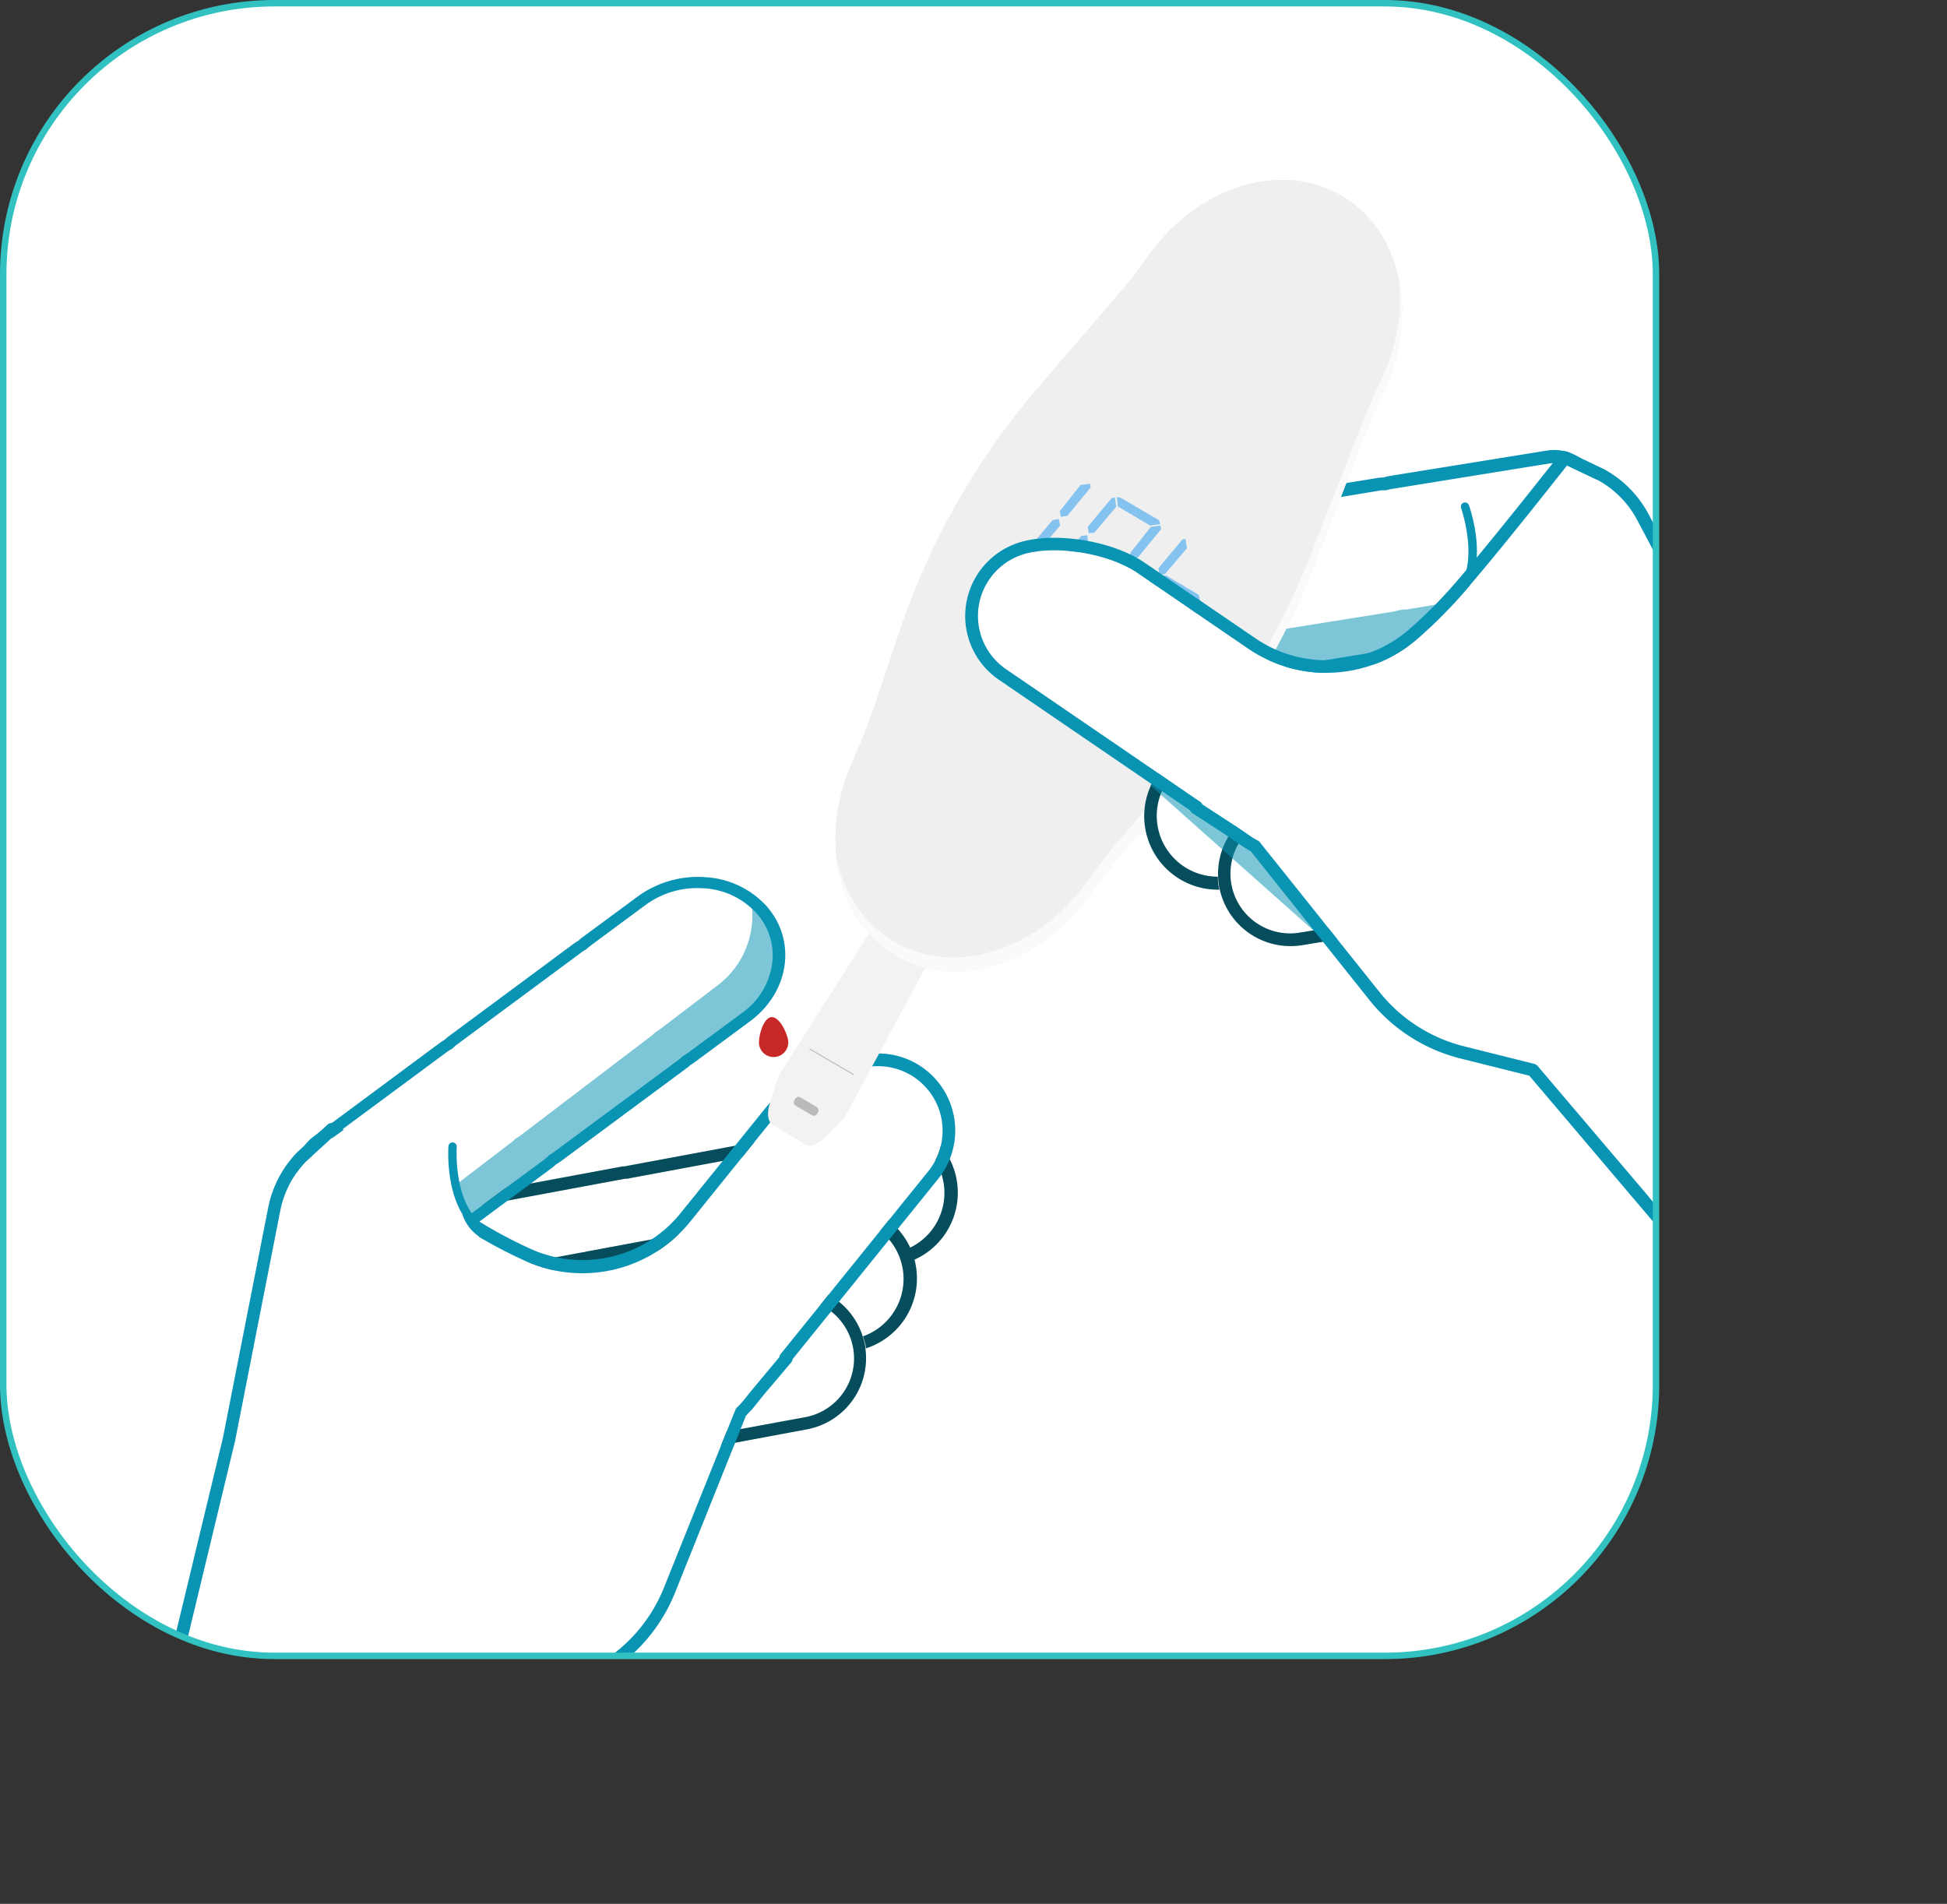 <svg viewBox="0 0 301.57 294.91" xmlns="http://www.w3.org/2000/svg" xmlns:xlink="http://www.w3.org/1999/xlink"><rect x="0" y="0" width="301.57" height="294.91" fill="#333333" stroke="none"/><clipPath id="a"><rect height="256" rx="42" width="256" x=".5" y=".5"/></clipPath><g clip-path="url(#a)"><rect fill="#fff" height="256" rx="42" width="256" x=".5" y=".5"/><path d="m63.46 202.31a4.32 4.32 0 0 1 2.8-1.83l24.22-4.48h.4l.27-.07 37.61-7c.3-.06.6-.1.89-.13a9.44 9.44 0 0 1 4 18.28 11.21 11.21 0 0 0 -12.73-7.65l-36.7 6.84-.33.08-.36.05-20 3.72-.83-4.45a4.33 4.33 0 0 1 .76-3.36z" fill="#fff"/><path d="m133.67 207a9.43 9.43 0 0 0 -4-18.28c-.29 0-.59.07-.89.13l-37.61 7-.27.07h-.4l-24.22 4.51a4.39 4.39 0 0 0 -3.5 5.1l.83 4.45-1.92.35-.83-4.44a6.34 6.34 0 0 1 5.06-7.38l24.22-4.51.34-.05.34-.08 37.6-7a11.38 11.38 0 0 1 5.69 22c0-.2 0-.4-.08-.61a11.44 11.44 0 0 0 -.36-1.26z" fill="#054c5c"/><path d="m140 193.67a9.43 9.43 0 0 0 -4-18.28c-.29 0-.59.07-.89.13l-37.61 7-.27.07h-.4l-24.22 4.51a4.39 4.39 0 0 0 -3.5 5.1l.83 4.45-1.92.36-.83-4.45a6.34 6.34 0 0 1 5.06-7.38l24.22-4.51h.34l.34-.08 37.6-7a11.38 11.38 0 0 1 5.69 22c0-.2 0-.4-.08-.61a11.44 11.44 0 0 0 -.36-1.31z" fill="#054c5c"/><path d="m60.26 212.63 23.65-4.4h.41l.27-.07 36.71-6.84.87-.12a9.25 9.25 0 0 1 2.52 18.31l-36.69 6.77a1.52 1.52 0 0 1 -.21 0h-.2l-.29.06-23.64 4.41a4.29 4.29 0 0 1 -5-3.41l-1.82-9.8a4.28 4.28 0 0 1 3.42-4.91z" fill="#fff"/><path d="m54.93 218 1.82 9.81a6.23 6.23 0 0 0 6.67 5c.19 0 .39 0 .59-.08l23.64-4.41.35-.08h.34l36.71-6.84a11.21 11.21 0 0 0 9-12.46c0-.2 0-.4-.08-.61a11.44 11.44 0 0 0 -.34-1.31 11.21 11.21 0 0 0 -12.73-7.65l-36.7 6.84-.33.08-.36.05-20 3.72-1.92.35-1.77.33a6.22 6.22 0 0 0 -4.89 7.26zm1.92-.35a4.28 4.28 0 0 1 3.41-5l23.65-4.4h.41l.27-.07 36.71-6.84.87-.12a9.25 9.25 0 0 1 2.52 18.31l-36.69 6.75a1.52 1.52 0 0 1 -.21 0h-.2l-.29.06-23.64 4.41a4.29 4.29 0 0 1 -5-3.41z" fill="#054c5c"/><path d="m84.26 179.59-19.41 14.41a5.73 5.73 0 0 1 -3.85 1.05 5 5 0 0 1 -3.45-1.6l-8.65-9.6a4.13 4.13 0 0 1 -1-3.38 4.8 4.8 0 0 1 1.95-3.18l19.42-14.37a5.79 5.79 0 0 1 .65-.4.84.84 0 0 0 .23-.18 6 6 0 0 1 .58-.5l19.41-14.37a6.37 6.37 0 0 1 .55-.35.61.61 0 0 0 .16-.12c.27-.23.54-.45.83-.67l8.3-6.14a13.54 13.54 0 0 1 9-2.59 11.93 11.93 0 0 1 8.13 3.79 9.72 9.72 0 0 1 2.47 8 11.24 11.24 0 0 1 -4.61 7.49l-8.29 6.12c-.29.21-.59.41-.89.6a1 1 0 0 0 -.17.12 4.81 4.81 0 0 1 -.48.42l-19.42 14.37a7.6 7.6 0 0 1 -.65.41.9.9 0 0 0 -.18.15 6 6 0 0 1 -.63.52z" fill="#fff"/><path d="m47.39 185 8.66 9.61a7 7 0 0 0 4.74 2.21 8 8 0 0 0 4.7-1.14c.19-.12.37-.24.55-.38l19.42-14.37a8.5 8.5 0 0 0 .69-.58 8.59 8.59 0 0 0 .77-.5l19.41-14.37a4.82 4.82 0 0 0 .6-.5c.32-.2.64-.41.94-.64l8.3-6.14c6.17-4.56 7.28-12.6 2.48-17.93a13.85 13.85 0 0 0 -9.43-4.39 15.72 15.72 0 0 0 -10.46 3l-8.29 6.12a10.11 10.11 0 0 0 -.88.71 6.9 6.9 0 0 0 -.67.43l-19.41 14.38a8.5 8.5 0 0 0 -.69.58 8.59 8.59 0 0 0 -.77.5l-19.41 14.4a6.54 6.54 0 0 0 -2.64 4.33 5.71 5.71 0 0 0 1.39 4.67zm37.63-6a.9.9 0 0 0 -.18.15 6 6 0 0 1 -.58.5l-19.41 14.35a5.73 5.73 0 0 1 -3.85 1.05 5 5 0 0 1 -3.45-1.6l-8.65-9.6a4.13 4.13 0 0 1 -1-3.38 4.8 4.8 0 0 1 1.95-3.18l19.42-14.37a5.79 5.79 0 0 1 .65-.4.84.84 0 0 0 .23-.18 6 6 0 0 1 .58-.5l19.41-14.37a6.37 6.37 0 0 1 .55-.35.61.61 0 0 0 .16-.12c.27-.23.54-.45.83-.67l8.3-6.14a13.54 13.54 0 0 1 9-2.59 11.93 11.93 0 0 1 8.13 3.79 9.72 9.72 0 0 1 2.47 8 11.24 11.24 0 0 1 -4.61 7.49l-8.29 6.12c-.29.21-.59.41-.89.6a1 1 0 0 0 -.17.12 4.81 4.81 0 0 1 -.48.42l-19.42 14.37a7.6 7.6 0 0 1 -.65.41z" fill="#0a94b4"/><path d="m50.13 191.35a6.33 6.33 0 0 0 8.87 1.05l20.15-15.4a5.4 5.4 0 0 0 .71-.64 5.78 5.78 0 0 0 .81-.51l20.2-15.38a8 8 0 0 0 .61-.53c.34-.22.67-.45 1-.7l8.63-6.57a13.57 13.57 0 0 0 4.89-14.62 13.66 13.66 0 0 1 1.45 1.58 13.4 13.4 0 0 1 -2.75 18.76l-8.7 6.61a11 11 0 0 1 -1 .69 5.15 5.15 0 0 1 -.61.53l-20.2 15.39a6.87 6.87 0 0 1 -.81.51 5.4 5.4 0 0 1 -.71.64l-20.16 15.34a6.31 6.31 0 0 1 -8.82-1l-8.63-11.22a5.93 5.93 0 0 1 -1.13-2.54z" fill="#0a94b4" opacity=".53"/><path d="m43.42 187.53a15.1 15.1 0 0 1 4-7.65l4-3.65c3.25 2.29 17.61 12.34 23.16 15.57a74.13 74.13 0 0 0 6.89 3.55 21.46 21.46 0 0 0 25.53-6.23l13-16.12c3.28-4.06 10.44-7.65 15.65-7.84a10 10 0 0 1 8.14 16.26l-22.89 28.34a1 1 0 0 0 -.2.48l-4 4.79-1.62 2a11.22 11.22 0 0 1 -.94 1 1 1 0 0 0 -.23.34l-11.1 27.63a24.22 24.22 0 0 1 -9.85 11.6l-9.96 5.95a1 1 0 0 0 -.39.44l-12.61 28.73-46.59-15.51 13-54z" fill="#fff"/><path d="m21.94 278.78 48.31 16.08a1 1 0 0 0 .34 0 1 1 0 0 0 .86-.58l12.81-29.26 9.63-5.72a26.16 26.16 0 0 0 10.65-12.55l11-27.45c.34-.34.66-.7 1-1.05l1.6-2 4.4-5.2a.94.94 0 0 0 .23-.52l22.53-27.9a11.94 11.94 0 0 0 -9.73-19.44c-5.79.21-13.46 4-17.1 8.56l-13 16.1a19.51 19.51 0 0 1 -23.14 5.67 71.36 71.36 0 0 1 -6.7-3.46c-6.08-3.54-23.49-15.81-23.67-15.93a1 1 0 0 0 -1.22.07l-4.65 4.23a17 17 0 0 0 -4.56 8.68l-7 35.61-13.23 54.9a1 1 0 0 0 .64 1.16zm1.47-1.57 13-54 7-35.66a15.1 15.1 0 0 1 4-7.65l4-3.65c3.25 2.29 17.61 12.34 23.16 15.57a74.13 74.13 0 0 0 6.89 3.55 21.46 21.46 0 0 0 25.54-6.25l13-16.12c3.28-4.06 10.44-7.65 15.65-7.84a10 10 0 0 1 8.14 16.26l-22.89 28.34a1 1 0 0 0 -.2.48l-4 4.79-1.62 2a11.22 11.22 0 0 1 -.94 1 1 1 0 0 0 -.23.34l-11.1 27.63a24.22 24.22 0 0 1 -9.85 11.6l-9.96 5.95a1 1 0 0 0 -.39.44l-12.61 28.73z" fill="#0a94b4"/><path d="m57.39 175.29-4.2-.24-2.11 1.52 16.18 15.36 4.75-4.06-1.84-4.2-3.44-3.72z" fill="#fff"/><path d="m74.19 191.54a6.78 6.78 0 0 1 -2.59-3.48l-3.26 1.57 3.13 3.21zm145.23-91.63 24.39-4a5.21 5.21 0 0 0 4.3-6l-2.26-14a5.21 5.21 0 0 0 -6-4.3l-24.35 4.06a6 6 0 0 0 -.76.19 1 1 0 0 1 -.3 0 4.5 4.5 0 0 0 -.78.06l-24.39 3.94c-.22 0-.43.09-.64.15a.52.52 0 0 1 -.21 0c-.36 0-.72.07-1.09.13l-10.42 1.68a12.28 12.28 0 0 0 3.92 24.24l10.42-1.69c.36-.06.72-.13 1.07-.22a.76.76 0 0 1 .21 0 4.91 4.91 0 0 0 .66-.06l24.39-4a3.82 3.82 0 0 0 .76-.19h.06a.93.93 0 0 1 .24 0 5.9 5.9 0 0 0 .78.01z" fill="#fff"/><g fill="#0a94b4"><path d="m244.9 71.06a7.06 7.06 0 0 0 -5.32-1.26l-24.4 3.94a6.9 6.9 0 0 0 -.9.22 5.37 5.37 0 0 0 -.93.08l-24.35 3.96c-.27 0-.53.11-.79.18s-.76.07-1.15.14l-10.46 1.68a14.23 14.23 0 0 0 4.54 28.1l10.42-1.69c.39-.06.77-.14 1.14-.23a7.22 7.22 0 0 0 .8-.08l24.4-4a5.77 5.77 0 0 0 .9-.21 8.49 8.49 0 0 0 .93-.08l24.39-4a5 5 0 0 0 .67-.14 7.16 7.16 0 0 0 5.21-7.98l-2.26-14a7.07 7.07 0 0 0 -2.84-4.63zm-26.56 29a3.82 3.82 0 0 1 -.76.19l-24.39 4a4.91 4.91 0 0 1 -.66.06.76.76 0 0 0 -.21 0c-.35.09-.71.16-1.07.22l-10.42 1.69a12.28 12.28 0 0 1 -3.92-24.24l10.42-1.68c.37-.06.73-.1 1.09-.13a.52.52 0 0 0 .21 0c.21-.06.42-.11.64-.15l24.39-4.02a4.5 4.5 0 0 1 .78-.06 1 1 0 0 0 .3 0 6 6 0 0 1 .76-.19l24.39-3.94a5.21 5.21 0 0 1 6 4.3l2.26 14a5.21 5.21 0 0 1 -4.3 6l-24.39 4a5.9 5.9 0 0 1 -.78.06.93.93 0 0 0 -.24 0z"/><path d="m247.38 83.33a6.2 6.2 0 0 1 -5.11 7.08l-24.4 4a5.43 5.43 0 0 0 -1.83.3l-24.39 3.89a7.06 7.06 0 0 1 -.78.07 11.36 11.36 0 0 1 -1.16.24l-10.42 1.69a13.3 13.3 0 0 1 -13.67-6.6 13 13 0 0 0 .16 2.15 13.29 13.29 0 0 0 15.2 11l10.43-1.68c.39-.07.77-.15 1.15-.25a4.29 4.29 0 0 0 .79-.07l24.39-3.94a5.4 5.4 0 0 0 .9-.23 5.82 5.82 0 0 0 .93-.07l24.43-3.98a6.2 6.2 0 0 0 5.11-7.09l-2.26-14a6.18 6.18 0 0 0 -1.06-2.57z" opacity=".53"/><path d="m227.52 78.26a.64.64 0 1 0 -1.21.43c0 .1 3.38 9.54-1.54 13.66a.66.66 0 0 0 -.08.91.67.67 0 0 0 .66.21.85.85 0 0 0 .25-.13c5.61-4.7 2.07-14.66 1.92-15.08z"/></g><path d="m124.73 177.28-5-3c-.77-.45-1-1.73-.5-3.3l.89-3a9.17 9.17 0 0 1 1-2.19l22.27-35c1.31-2.06 3.15-3.17 4.21-2.55l3.75 2.2c1.07.63 1 2.78-.17 4.93l-19.88 36.83a8.42 8.42 0 0 1 -1.5 2l-2 2c-1.14 1.1-2.32 1.52-3.07 1.08z" fill="#f2f2f2"/><rect fill="#bababa" height="1.47" rx=".58" transform="matrix(.863 .506 -.506 .863 103.81 -39.61)" width="4.1" x="122.78" y="170.55"/><path d="m138.78 148.06c-9.16-5.37-11.92-18.16-6.93-29.64 1.48-3.39 2.87-6.81 4-10.3l3.48-10.35a113.62 113.62 0 0 1 21.55-37.84l12.2-14.16c1.78-2.06 3.43-4.24 5-6.46 7.53-10.4 20.35-14.49 29.68-9 9.41 5.51 12.07 18.84 6.51 30.56-1.2 2.52-2.32 5.07-3.33 7.66l-7.53 19.47a114 114 0 0 1 -19.68 32.71l-10.22 11.87c-1.78 2.07-3.44 4.25-5 6.47-7.58 10.4-20.4 14.48-29.73 9.01z" fill="#efefef"/><path d="m164 80.4.2 1-3.76 4.5h-.52l-.22-1.34 3.34-4zm4.83-5.47.1.57-3.61 4.4-1 .16-.17-.87 3.21-4.06zm-.44 7.98.13.94-3.24 4-1.55.22v-.53l3.76-4.54zm-3 5.18 5 2.93.16 1.38h-.7l-5.94-3.4-.1-.57zm7.3-11 .2 1.41-3.38 4-.86.11-.18-1 3.75-4.49zm.86 0 6 3.51.15.59-1.56.21-5-2.95-.14-1.45zm1.36 9.79.2 1-3.76 4.51h-.52l-.22-1.39 3.39-4zm4.84-5.47.09.57-3.61 4.4-1 .16-.18-.87 3.21-4.06zm-.41 7.93.14.94-3.24 4-1.55.22v-.53l3.78-4.56zm-3 5.17 5 2.94.15 1.38h-.69l-5.93-3.48-.09-.57zm7.29-11 .21 1.41-3.39 4-.86.11-.17-1 3.74-4.49zm-3 5.64 5.06 3 .19.93-1.11.24-5-2.94-.23-1.07zm5.19 4.14.2 1-3.76 4.5h-.52l-.22-1.34 3.34-4zm-16.99 2.33a1 1 0 0 1 -.15.73l-.63 1.07-.34-.2.61-1a.7.7 0 0 0 .11-.48.53.53 0 0 0 -.28-.35.6.6 0 0 0 -.5-.08.77.77 0 0 0 -.42.37l-.56 1-.34-.2.61-1a.7.7 0 0 0 .11-.48.53.53 0 0 0 -.28-.35.61.61 0 0 0 -.5-.08.77.77 0 0 0 -.42.37l-.56 1-.34-.2 1.05-2 .33.19-.17.27a.91.91 0 0 1 .4-.06 1 1 0 0 1 .42.15.93.93 0 0 1 .34.31.74.74 0 0 1 .11.41.91.91 0 0 1 .44-.08 1.14 1.14 0 0 1 .48.16.9.9 0 0 1 .48.53zm2.72 1.38-.94 1.61a1.14 1.14 0 0 1 -.67.58 1.15 1.15 0 0 1 -.86-.19 1.87 1.87 0 0 1 -.47-.37 1 1 0 0 1 -.26-.43l.31-.16a1.16 1.16 0 0 0 .22.36 1.31 1.31 0 0 0 .36.3.77.77 0 0 0 .57.13.75.75 0 0 0 .44-.38l.08-.15a.84.84 0 0 1 -.42 0 1.18 1.18 0 0 1 -.42-.15 1.24 1.24 0 0 1 -.42-.4 1 1 0 0 1 -.15-.52 1 1 0 0 1 .16-.55 1 1 0 0 1 .92-.51 1.14 1.14 0 0 1 .55.17 1 1 0 0 1 .35.31.83.83 0 0 1 .16.4l.17-.29zm-1.47 1a.73.73 0 0 0 .36-.08.75.75 0 0 0 .26-.27.67.67 0 0 0 .08-.55.72.72 0 0 0 -.36-.43.74.74 0 0 0 -.57-.11.64.64 0 0 0 -.43.33.72.72 0 0 0 -.11.37.76.76 0 0 0 .11.35.73.73 0 0 0 .28.27.93.93 0 0 0 .38.12z" fill="#84c3f0"/><path d="m136.1 111.21 3.48-10.35a113.79 113.79 0 0 1 21.56-37.86l12.19-14.15c1.78-2.06 3.44-4.24 5-6.46 7.53-10.41 20.36-14.49 29.69-9 5.2 3 8.34 8.49 9.16 14.74-.07-7.51-3.33-14.29-9.38-17.83-9.33-5.48-22.15-1.39-29.68 9-1.61 2.22-3.26 4.4-5 6.46l-12.2 14.16a113.62 113.62 0 0 0 -21.55 37.84l-3.48 10.35c-1.17 3.49-2.56 6.91-4 10.3a28.36 28.36 0 0 0 -2.24 14.88 29 29 0 0 1 2.46-11.79c1.44-3.38 2.83-6.81 3.99-10.29z" fill="#efefef"/><path d="m203.41 88 7.59-19.48c1-2.59 2.13-5.14 3.33-7.66a28.08 28.08 0 0 0 2.37-17.55 28.54 28.54 0 0 1 -2.7 15.37c-1.19 2.52-2.31 5.07-3.32 7.66l-7.62 19.47a113.56 113.56 0 0 1 -19.68 32.71l-10.22 11.87c-1.77 2.07-3.43 4.25-5 6.47-7.53 10.41-20.35 14.49-29.69 9a19.21 19.21 0 0 1 -8.87-13c.72 6.43 3.89 12.08 9.22 15.21 9.33 5.47 22.15 1.39 29.68-9 1.61-2.22 3.27-4.4 5-6.47l10.22-11.87a114 114 0 0 0 19.69-32.73z" fill="#fafafa"/><path d="m125.47 162.52 6.7 3.92" fill="none" stroke="#c1c1c1" stroke-linecap="round" stroke-linejoin="round" stroke-width=".18"/><path d="m253.14 107.68a4.32 4.32 0 0 0 -3.26-.78l-24.32 3.93h-.68l-37.76 6.11a8.6 8.6 0 0 0 -.88.19 9.44 9.44 0 0 0 2.39 18.56 11.21 11.21 0 0 1 9.4-11.5l36.85-6h.34l.36-.07 20-3.24-.72-4.47a4.33 4.33 0 0 0 -1.72-2.73z" fill="#fff"/><path d="m188.63 135.8a9.43 9.43 0 0 1 -2.39-18.56 8.6 8.6 0 0 1 .88-.19l37.76-6.11h.68l24.32-3.93a4.4 4.4 0 0 1 5 3.62l.72 4.47 1.93-.32-.72-4.46a6.35 6.35 0 0 0 -7.26-5.24l-24.32 3.93-.34.07h-.34l-37.76 6.1a11.39 11.39 0 0 0 2.07 22.63c0-.2-.09-.4-.12-.6a10.44 10.44 0 0 1 -.11-1.41z" fill="#054c5c"/><path d="m259.63 116.32-23.74 3.84h-.69l-36.86 6c-.29 0-.58.11-.86.18a9.25 9.25 0 0 0 3.81 18.08l36.86-6 .2-.05h.49l23.75-3.84a4.29 4.29 0 0 0 3.53-4.9l-1.6-9.84a4.26 4.26 0 0 0 -4.89-3.47z" fill="#fff"/><path d="m259.32 114.39-1.77.28-1.93.32-20 3.24-.36.07h-.34l-36.85 6a11.21 11.21 0 0 0 -9.4 11.5 10.44 10.44 0 0 0 .13 1.35c0 .2.08.4.12.6a11.23 11.23 0 0 0 12.72 8.67l36.86-6 .34-.07h.35l23.75-3.85a5.41 5.41 0 0 0 .58-.12 6.22 6.22 0 0 0 4.56-7l-1.59-9.84a6.21 6.21 0 0 0 -7.17-5.15zm6.8 15.29a4.29 4.29 0 0 1 -3.53 4.9l-23.75 3.84h-.49l-.2.05-36.86 6a9.25 9.25 0 0 1 -3.81-18.08c.28-.07.57-.13.86-.18l36.86-6h.69l23.74-3.84a4.26 4.26 0 0 1 4.89 3.52z" fill="#054c5c"/><path d="m178.14 121.63 26.24 23.35 3.62-18.42-21.72-13.04z" fill="#0a94b4" opacity=".53"/><path d="m253.65 80.62a15.14 15.14 0 0 0 -6-6.18l-4.91-2.33c-2.49 3.13-13.35 16.89-17.74 21.57a71.71 71.71 0 0 1 -5.57 5.39 21.49 21.49 0 0 1 -26.18 1.37l-17.08-11.68c-4.3-2.94-12.2-4.31-17.24-3a10 10 0 0 0 -3.12 17.91l30.08 20.56a1 1 0 0 1 .34.4l5.25 3.42 2.12 1.45a11.71 11.71 0 0 0 1.21.72 1 1 0 0 1 .31.26l18.59 23.26a24.26 24.26 0 0 0 12.76 8.26l11.17 2.79a1 1 0 0 1 .51.31l44.54 48.28 15.95-52.66-28-48z" fill="#fff"/><path d="m300.78 160.53-28.47-48.72-16.93-32.1a17.09 17.09 0 0 0 -6.87-7l-5.67-2.71a1 1 0 0 0 -1.19.28c-.13.16-13.27 16.93-18.07 22.06a73.69 73.69 0 0 1 -5.43 5.25 19.51 19.51 0 0 1 -23.79 1.22l-17.09-11.66c-4.78-3.27-13.23-4.74-18.83-3.28a11.94 11.94 0 0 0 -3.73 21.42l29.61 20.23a.93.93 0 0 0 .37.44l5.71 3.72 2.1 1.43a13.16 13.16 0 0 0 1.22.74l18.46 23.15a26.15 26.15 0 0 0 13.82 8.91l10.87 2.72 20.68 24.37a1 1 0 0 0 1 .32.94.94 0 0 0 .32-.15l41.63-29.3a1 1 0 0 0 .28-1.34zm-42.32 28.47-20.31-23.89a1 1 0 0 0 -.51-.31l-11.17-2.8a24.26 24.26 0 0 1 -12.76-8.28l-18.59-23.26a1 1 0 0 0 -.31-.26 11.71 11.71 0 0 1 -1.21-.72l-2.12-1.45-5.25-3.42a1 1 0 0 0 -.34-.4l-30.08-20.56a10 10 0 0 1 3.12-17.91c5-1.31 12.94.06 17.24 3l17.08 11.68a21.49 21.49 0 0 0 26.18-1.37 71.71 71.71 0 0 0 5.57-5.37c4.39-4.69 15.25-18.44 17.71-21.57l4.91 2.33a15.14 15.14 0 0 1 6 6.18l17 32.14 28 48zm-189-11.44a.64.64 0 0 1 .68-.6.65.65 0 0 1 .6.69c0 .1-.66 10.1 5.2 12.72a.64.64 0 0 1 -.25 1.23.71.71 0 0 1 -.28-.06c-6.67-2.99-5.98-13.54-5.95-13.98z" fill="#0a94b4"/><path d="m122.09 161.36a2.27 2.27 0 0 1 -4.52.39c-.11-1.25.66-4.08 1.91-4.19s2.52 2.55 2.61 3.8z" fill="#c62828"/><path d="m255.28 185.26 8.24 9.68 36.4-19.12 1.65-10.04-5.24-8.99z" fill="#fff"/></g><rect fill="none" height="256" rx="42" stroke="#31c1c0" stroke-miterlimit="10" width="256" x=".5" y=".5"/></svg>